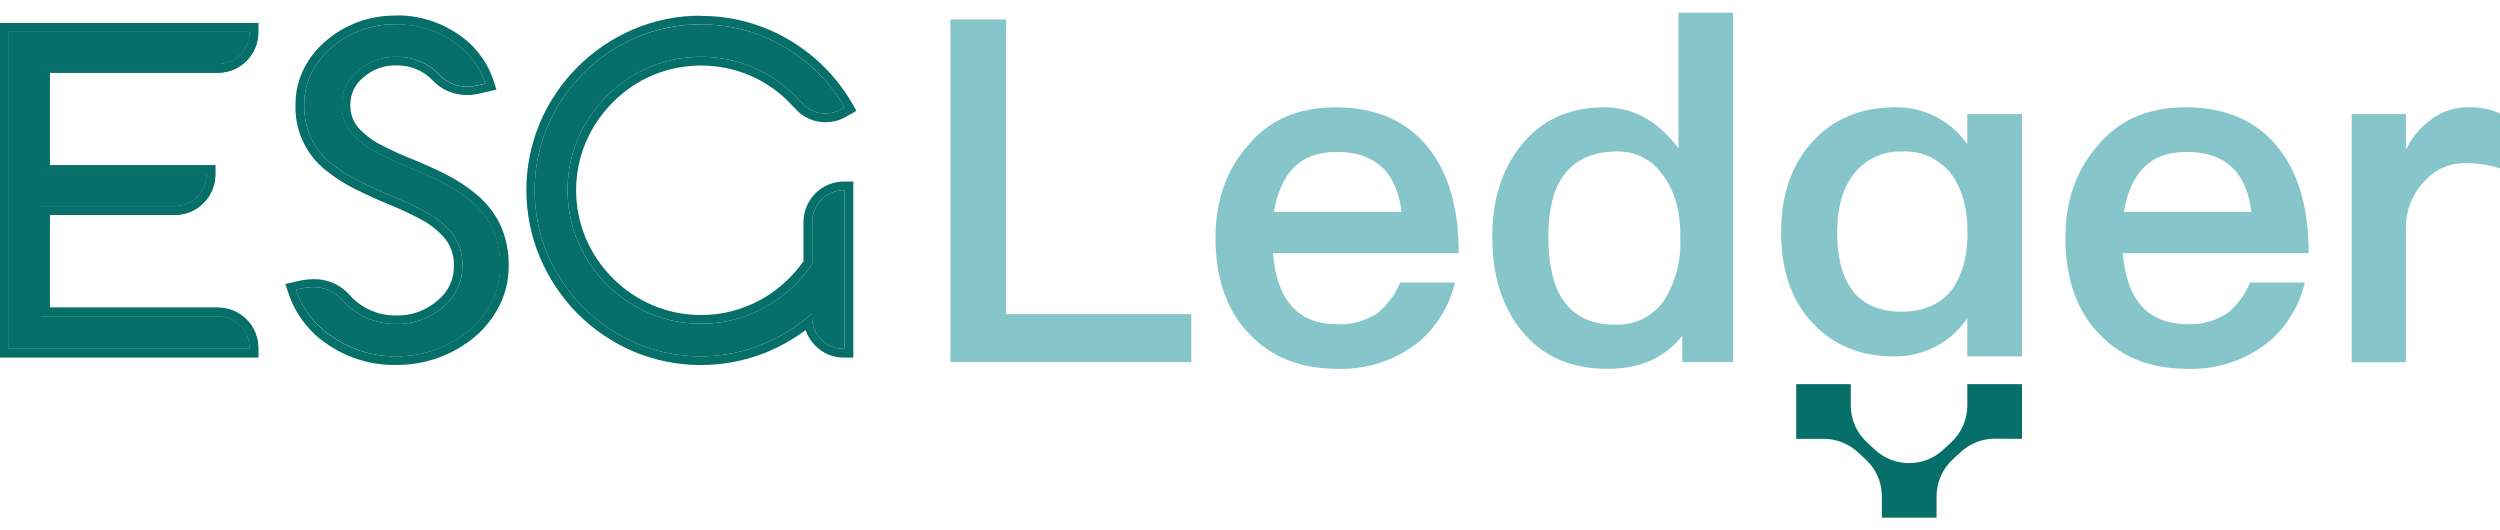 <svg width="198" height="42" viewBox="0 0 198 42" fill="none" xmlns="http://www.w3.org/2000/svg">
<g clip-path="url(#clip0_1109_118)">
<path d="M75.273 1.541H79.685V24.878H94.352V28.681H75.273V1.541Z" fill="#86C6CA"/>
<path d="M105.764 8.5C109.008 8.5 111.478 9.589 113.176 11.768C114.747 13.766 115.532 16.527 115.532 20.052H100.816C100.968 21.901 101.461 23.295 102.296 24.233C103.136 25.194 104.324 25.677 105.909 25.677C107.061 25.729 108.198 25.409 109.154 24.764C109.915 24.115 110.512 23.296 110.897 22.372H115.232C114.819 24.152 113.863 25.759 112.495 26.97C110.661 28.488 108.337 29.285 105.958 29.213C103.047 29.213 100.729 28.312 99.004 26.512C97.179 24.663 96.267 22.104 96.267 18.836C96.267 15.897 97.129 13.452 98.854 11.5C100.516 9.497 102.82 8.497 105.764 8.5ZM105.877 12.031C104.433 12.031 103.306 12.437 102.495 13.248C101.684 14.059 101.152 15.238 100.897 16.784H111.003C110.624 13.618 108.913 12.034 105.869 12.031H105.877Z" fill="#86C6CA"/>
<path d="M132.933 1.01H137.264V28.681H133.237V26.589C131.866 28.338 129.889 29.213 127.304 29.213C124.369 29.213 122.088 28.187 120.464 26.135C118.947 24.242 118.187 21.784 118.185 18.759C118.185 15.847 118.932 13.453 120.427 11.577C122.025 9.525 124.241 8.499 127.077 8.499C129.359 8.499 131.311 9.581 132.933 11.743V1.01ZM128.103 11.995C126.154 11.995 124.723 12.641 123.809 13.933C123.026 15.024 122.629 16.63 122.629 18.759C122.629 20.888 122.998 22.546 123.732 23.661C124.594 25.032 126.001 25.716 127.953 25.713C128.725 25.743 129.492 25.572 130.178 25.216C130.864 24.861 131.445 24.334 131.866 23.686C132.725 22.268 133.148 20.63 133.083 18.974V18.669C133.083 16.591 132.577 14.931 131.566 13.69C131.163 13.155 130.639 12.723 130.037 12.428C129.436 12.134 128.773 11.985 128.103 11.995Z" fill="#86C6CA"/>
<path d="M155.812 28.223V25.182C155.179 26.139 154.313 26.92 153.296 27.452C152.279 27.984 151.144 28.249 149.997 28.223C147.337 28.223 145.183 27.337 143.537 25.563C141.891 23.79 141.066 21.408 141.063 18.418C141.063 15.431 141.888 13.036 143.537 11.233C145.186 9.43 147.339 8.519 149.997 8.5C151.133 8.463 152.26 8.711 153.276 9.222C154.292 9.732 155.164 10.489 155.812 11.423V9.035H160.142V28.227L155.812 28.223ZM150.682 12.003C149.958 11.969 149.236 12.106 148.575 12.403C147.914 12.701 147.333 13.15 146.878 13.714C145.962 14.825 145.504 16.393 145.504 18.418C145.504 20.292 145.858 21.749 146.566 22.79C147.402 24.055 148.753 24.687 150.621 24.687C152.268 24.687 153.56 24.147 154.498 23.065C155.385 21.903 155.828 20.358 155.828 18.43C155.828 16.452 155.385 14.881 154.498 13.719C154.041 13.152 153.458 12.702 152.795 12.402C152.132 12.103 151.409 11.963 150.682 11.995V12.003Z" fill="#86C6CA"/>
<path d="M173.078 8.5C176.322 8.5 178.793 9.589 180.491 11.768C182.061 13.766 182.847 16.527 182.847 20.052H168.127C168.278 21.901 168.772 23.295 169.607 24.233C170.442 25.171 171.647 25.652 173.22 25.677C174.371 25.73 175.509 25.41 176.464 24.764C177.227 24.116 177.826 23.296 178.212 22.372H182.546C182.132 24.151 181.176 25.758 179.809 26.97C177.976 28.488 175.652 29.285 173.273 29.213C170.361 29.213 168.038 28.312 166.318 26.512C164.493 24.663 163.581 22.104 163.581 18.836C163.581 15.897 164.442 13.452 166.164 11.5C167.829 9.497 170.134 8.497 173.078 8.5ZM173.192 12.031C171.748 12.031 170.621 12.437 169.81 13.248C168.999 14.059 168.466 15.238 168.212 16.784H178.309C177.933 13.618 176.223 12.034 173.179 12.031H173.192Z" fill="#86C6CA"/>
<path d="M195.527 8.499C196.378 8.47 197.225 8.638 198 8.99V13.325C197.088 13.05 196.139 12.914 195.186 12.919C194.609 12.919 194.039 13.036 193.509 13.265C192.98 13.494 192.503 13.829 192.108 14.249C191.583 14.776 191.173 15.407 190.904 16.101C190.635 16.794 190.514 17.537 190.547 18.28V28.693H186.253V9.035H190.547V11.845C190.983 10.95 191.622 10.17 192.413 9.566C193.29 8.849 194.395 8.471 195.527 8.499Z" fill="#86C6CA"/>
<path d="M160.143 34.756V30.425H155.812V32.116C155.812 32.664 155.698 33.207 155.478 33.709C155.258 34.212 154.937 34.663 154.534 35.035L153.894 35.627C153.159 36.304 152.196 36.679 151.197 36.678C150.199 36.679 149.238 36.304 148.505 35.627L147.864 35.035C147.46 34.664 147.137 34.213 146.917 33.71C146.696 33.208 146.582 32.665 146.582 32.116V30.425H142.26V34.756H144.425C145.424 34.752 146.388 35.124 147.126 35.798L147.767 36.39C148.17 36.762 148.491 37.213 148.711 37.716C148.931 38.218 149.044 38.761 149.044 39.309V41H153.375V39.309C153.375 38.76 153.489 38.217 153.71 37.714C153.93 37.211 154.253 36.758 154.656 36.386L155.297 35.798C156.03 35.12 156.991 34.744 157.989 34.743L160.143 34.756Z" fill="#066F69"/>
<path d="M51.426 5.325C50.168 5.858 49.026 6.632 48.065 7.604C47.095 8.571 46.319 9.715 45.778 10.973C45.229 12.268 44.946 13.66 44.946 15.067C44.946 16.473 45.229 17.865 45.778 19.16C46.863 21.7 48.886 23.724 51.426 24.809C52.723 25.358 54.116 25.64 55.524 25.64C56.931 25.64 58.325 25.358 59.621 24.809C61.536 23.987 63.171 22.628 64.329 20.896V17.591C64.328 17.26 64.391 16.932 64.517 16.626C64.642 16.319 64.826 16.041 65.06 15.806C65.293 15.57 65.57 15.384 65.875 15.256C66.181 15.128 66.508 15.062 66.839 15.061H66.892V27.631H66.835C66.503 27.632 66.174 27.568 65.866 27.441C65.559 27.314 65.28 27.128 65.045 26.892C64.81 26.657 64.624 26.378 64.498 26.07C64.372 25.763 64.307 25.433 64.309 25.101V24.825C63.123 25.885 61.76 26.729 60.282 27.319C57.101 28.566 53.558 28.522 50.408 27.198C48.841 26.53 47.418 25.566 46.215 24.359C45.016 23.152 44.053 21.732 43.377 20.17C42.694 18.558 42.343 16.825 42.343 15.075C42.343 13.324 42.694 11.592 43.377 9.98C44.729 6.814 47.255 4.296 50.425 2.952C52.039 2.278 53.77 1.931 55.52 1.931C57.269 1.931 59.001 2.278 60.615 2.952C62.18 3.624 63.603 4.587 64.808 5.791C65.619 6.6 66.319 7.512 66.892 8.504L66.637 8.654C66.131 8.943 65.541 9.05 64.966 8.958C64.387 8.861 63.86 8.564 63.478 8.118C63.32 7.944 63.153 7.774 62.979 7.599C62.019 6.628 60.878 5.854 59.621 5.321C58.324 4.777 56.931 4.497 55.524 4.497C54.117 4.497 52.724 4.777 51.426 5.321V5.325Z" fill="#066F69"/>
<path d="M55.518 1.938C57.269 1.924 59.004 2.269 60.615 2.952C62.181 3.624 63.603 4.587 64.808 5.791C65.619 6.6 66.32 7.512 66.893 8.503L66.637 8.654C66.25 8.87 65.815 8.986 65.372 8.99C65.236 8.989 65.101 8.979 64.966 8.958C64.387 8.861 63.861 8.564 63.478 8.118C63.32 7.944 63.154 7.774 62.98 7.599C62.02 6.628 60.879 5.854 59.622 5.32C58.324 4.777 56.931 4.497 55.524 4.497C54.117 4.497 52.724 4.777 51.427 5.32C50.168 5.854 49.026 6.628 48.065 7.599C47.096 8.567 46.319 9.711 45.778 10.969C45.229 12.264 44.947 13.656 44.947 15.062C44.947 16.469 45.229 17.861 45.778 19.156C46.862 21.698 48.886 23.723 51.427 24.809C52.723 25.357 54.117 25.64 55.524 25.64C56.932 25.64 58.325 25.357 59.622 24.809C61.536 23.987 63.172 22.628 64.33 20.896V17.591C64.328 17.26 64.392 16.932 64.517 16.625C64.643 16.319 64.827 16.04 65.06 15.805C65.293 15.57 65.57 15.383 65.876 15.256C66.181 15.128 66.509 15.062 66.84 15.06H66.893V27.631H66.836C66.504 27.632 66.174 27.567 65.867 27.441C65.56 27.314 65.281 27.127 65.046 26.892C64.811 26.657 64.625 26.378 64.499 26.07C64.372 25.763 64.308 25.433 64.31 25.101V24.825C63.123 25.885 61.76 26.729 60.283 27.319C57.101 28.566 53.559 28.522 50.409 27.197C48.842 26.529 47.418 25.566 46.216 24.359C45.016 23.152 44.054 21.731 43.377 20.17C42.695 18.558 42.343 16.825 42.343 15.075C42.343 13.324 42.695 11.591 43.377 9.98C44.73 6.814 47.256 4.295 50.425 2.952C52.035 2.266 53.768 1.918 55.518 1.93M55.518 1.241C53.675 1.231 51.849 1.6 50.153 2.324C46.841 3.739 44.2 6.374 42.777 9.684C42.057 11.382 41.687 13.208 41.687 15.052C41.687 16.897 42.057 18.723 42.777 20.421C43.482 22.07 44.49 23.573 45.75 24.849C47.016 26.115 48.512 27.128 50.157 27.834C53.476 29.227 57.207 29.272 60.559 27.96C61.713 27.496 62.803 26.887 63.803 26.147C63.962 26.614 64.229 27.038 64.581 27.384C64.877 27.686 65.231 27.925 65.622 28.086C66.013 28.247 66.433 28.327 66.856 28.32H67.582V14.375H66.836C65.986 14.378 65.171 14.719 64.571 15.322C63.972 15.924 63.635 16.741 63.636 17.591V20.685C63.294 21.173 62.91 21.63 62.489 22.051C61.586 22.955 60.517 23.676 59.342 24.176C58.132 24.688 56.832 24.951 55.518 24.951C54.205 24.951 52.904 24.688 51.694 24.176C50.519 23.676 49.451 22.955 48.548 22.051C47.638 21.143 46.909 20.07 46.403 18.889C45.891 17.68 45.628 16.381 45.628 15.069C45.628 13.756 45.891 12.457 46.403 11.249C46.911 10.07 47.639 8.998 48.548 8.09C49.446 7.181 50.514 6.456 51.69 5.957C52.903 5.451 54.204 5.191 55.518 5.191C56.832 5.191 58.133 5.451 59.346 5.957C60.522 6.455 61.59 7.178 62.489 8.086C62.663 8.264 62.821 8.426 62.971 8.589C63.269 8.932 63.637 9.208 64.05 9.396C64.464 9.584 64.913 9.681 65.368 9.679C65.925 9.681 66.473 9.541 66.962 9.274L67.229 9.12L67.833 8.775L67.485 8.175C65.973 5.57 63.658 3.524 60.887 2.344C59.19 1.62 57.363 1.251 55.518 1.261V1.241Z" fill="#066F69"/>
<path d="M0.686 27.615V2.51H19.773V2.547C19.774 2.88 19.71 3.209 19.583 3.517C19.457 3.825 19.27 4.104 19.035 4.34C18.8 4.575 18.52 4.761 18.212 4.888C17.905 5.014 17.575 5.079 17.242 5.077H3.252V13.771H16.366V13.808C16.367 14.14 16.303 14.469 16.176 14.777C16.049 15.084 15.863 15.363 15.627 15.598C15.392 15.833 15.113 16.019 14.805 16.145C14.498 16.271 14.168 16.335 13.836 16.334H3.252V25.048H17.242C17.576 25.042 17.907 25.104 18.215 25.231C18.523 25.358 18.802 25.547 19.035 25.786C19.271 26.016 19.459 26.292 19.586 26.596C19.713 26.901 19.776 27.228 19.773 27.558V27.615H0.686Z" fill="#066F69"/>
<path d="M19.772 2.51V2.547C19.774 2.879 19.71 3.209 19.583 3.517C19.456 3.825 19.27 4.104 19.035 4.339C18.8 4.575 18.52 4.761 18.212 4.888C17.905 5.014 17.575 5.079 17.242 5.077H3.252V13.771H16.366V13.807C16.367 14.14 16.302 14.469 16.176 14.777C16.049 15.084 15.862 15.363 15.627 15.598C15.392 15.833 15.113 16.018 14.805 16.145C14.498 16.271 14.168 16.335 13.836 16.334H3.252V25.048H17.242C17.575 25.042 17.907 25.104 18.215 25.231C18.523 25.358 18.802 25.547 19.034 25.786C19.271 26.016 19.459 26.292 19.585 26.596C19.712 26.901 19.776 27.228 19.772 27.558V27.615H0.685V2.51H19.772ZM20.458 1.821H0V28.3H20.458V27.558C20.457 27.137 20.373 26.72 20.212 26.331C20.049 25.942 19.812 25.59 19.514 25.293C19.215 24.996 18.86 24.761 18.471 24.601C18.081 24.442 17.663 24.361 17.242 24.363H3.942V17.023H13.836C14.259 17.024 14.677 16.942 15.068 16.781C15.459 16.619 15.814 16.383 16.113 16.084C16.413 15.785 16.65 15.43 16.811 15.04C16.973 14.649 17.056 14.23 17.055 13.807V13.09H3.942V5.762H17.242C17.665 5.764 18.084 5.682 18.474 5.521C18.865 5.36 19.221 5.123 19.52 4.824C19.818 4.525 20.055 4.17 20.216 3.779C20.377 3.388 20.459 2.969 20.458 2.547V1.821Z" fill="#066F69"/>
<path d="M19.772 2.51V2.547C19.774 2.879 19.71 3.209 19.583 3.517C19.456 3.825 19.27 4.104 19.035 4.339C18.8 4.575 18.52 4.761 18.212 4.888C17.905 5.014 17.575 5.079 17.242 5.077H3.252V13.771H16.366V13.807C16.367 14.14 16.302 14.469 16.176 14.777C16.049 15.084 15.862 15.363 15.627 15.598C15.392 15.833 15.113 16.018 14.805 16.145C14.498 16.271 14.168 16.335 13.836 16.334H3.252V25.048H17.242C17.575 25.042 17.907 25.104 18.215 25.231C18.523 25.358 18.802 25.547 19.034 25.786C19.271 26.016 19.459 26.292 19.585 26.596C19.712 26.901 19.776 27.228 19.772 27.558V27.615H0.685V2.51H19.772ZM20.458 1.821H0V28.3H20.458V27.558C20.457 27.137 20.373 26.72 20.212 26.331C20.049 25.942 19.812 25.59 19.514 25.293C19.215 24.996 18.86 24.761 18.471 24.601C18.081 24.442 17.663 24.361 17.242 24.363H3.942V17.023H13.836C14.259 17.024 14.677 16.942 15.068 16.781C15.459 16.619 15.814 16.383 16.113 16.084C16.413 15.785 16.65 15.43 16.811 15.04C16.973 14.649 17.056 14.23 17.055 13.807V13.09H3.942V5.762H17.242C17.665 5.764 18.084 5.682 18.474 5.521C18.865 5.36 19.221 5.123 19.52 4.824C19.818 4.525 20.055 4.17 20.216 3.779C20.377 3.388 20.459 2.969 20.458 2.547V1.821Z" fill="#066F69"/>
<path d="M34.8 5.924C34.578 5.681 34.328 5.464 34.054 5.28C33.273 4.757 32.35 4.485 31.41 4.501C30.291 4.475 29.202 4.872 28.361 5.612C27.962 5.931 27.64 6.335 27.419 6.794C27.198 7.254 27.084 7.758 27.084 8.268C27.052 9.087 27.32 9.888 27.838 10.523C28.389 11.146 29.05 11.661 29.788 12.043C30.612 12.481 31.46 12.872 32.327 13.215C33.235 13.597 34.127 14.002 34.991 14.432C35.83 14.842 36.618 15.35 37.339 15.944C38.035 16.525 38.601 17.244 39.001 18.057C39.439 19.008 39.65 20.048 39.618 21.094C39.624 22.054 39.406 23.003 38.981 23.864C38.549 24.732 37.946 25.504 37.209 26.135C35.585 27.496 33.529 28.235 31.41 28.219C29.642 28.247 27.909 27.732 26.443 26.743C25.033 25.863 23.974 24.519 23.446 22.943L24.022 22.814C24.282 22.766 24.545 22.741 24.809 22.741C25.248 22.735 25.684 22.825 26.085 23.004C26.487 23.182 26.846 23.445 27.136 23.775C27.443 24.14 27.802 24.457 28.203 24.715C29.139 25.348 30.248 25.677 31.378 25.656C32.74 25.69 34.065 25.21 35.088 24.31C35.569 23.924 35.956 23.435 36.221 22.879C36.487 22.323 36.623 21.714 36.621 21.098C36.663 20.162 36.376 19.241 35.81 18.495C35.23 17.793 34.516 17.212 33.71 16.788C32.832 16.314 31.928 15.891 31.001 15.523C30.121 15.154 29.269 14.768 28.454 14.359C27.665 13.972 26.921 13.499 26.236 12.948C25.581 12.421 25.047 11.76 24.671 11.009C24.265 10.154 24.068 9.215 24.095 8.268C24.089 7.418 24.282 6.578 24.659 5.815C25.04 5.041 25.572 4.352 26.224 3.787C27.655 2.549 29.494 1.886 31.386 1.926C32.964 1.901 34.511 2.358 35.822 3.236C37.06 4.026 37.987 5.219 38.446 6.614L37.805 6.76C37.539 6.821 37.267 6.852 36.994 6.853C36.585 6.855 36.179 6.773 35.802 6.614C35.425 6.454 35.084 6.22 34.8 5.924Z" fill="#066F69"/>
<path d="M31.39 1.938C32.967 1.914 34.515 2.37 35.826 3.248C37.064 4.038 37.99 5.231 38.45 6.626L37.809 6.772C37.543 6.833 37.271 6.864 36.998 6.865C36.584 6.869 36.173 6.787 35.791 6.625C35.41 6.463 35.065 6.225 34.78 5.924C34.558 5.681 34.307 5.464 34.034 5.28C33.252 4.757 32.33 4.485 31.39 4.501C30.27 4.475 29.181 4.872 28.34 5.612C27.942 5.931 27.62 6.335 27.399 6.794C27.178 7.254 27.063 7.758 27.063 8.268C27.031 9.086 27.299 9.888 27.817 10.523C28.368 11.146 29.029 11.661 29.768 12.043C30.592 12.481 31.439 12.872 32.306 13.215C33.215 13.597 34.107 14.002 34.97 14.432C35.809 14.842 36.597 15.35 37.318 15.944C38.014 16.525 38.58 17.244 38.981 18.057C39.418 19.008 39.629 20.048 39.597 21.094C39.603 22.054 39.385 23.003 38.961 23.864C38.528 24.732 37.925 25.504 37.188 26.135C35.565 27.496 33.509 28.235 31.39 28.219C29.622 28.247 27.888 27.732 26.422 26.743C25.02 25.859 23.968 24.516 23.446 22.943L24.022 22.814C24.281 22.766 24.545 22.741 24.808 22.741C25.248 22.735 25.683 22.825 26.085 23.004C26.487 23.182 26.845 23.445 27.136 23.775C27.443 24.14 27.802 24.457 28.203 24.715C29.139 25.348 30.248 25.677 31.378 25.656C32.74 25.69 34.065 25.21 35.088 24.31C35.568 23.924 35.956 23.435 36.221 22.879C36.486 22.323 36.623 21.714 36.621 21.098C36.663 20.162 36.376 19.241 35.81 18.495C35.229 17.793 34.515 17.212 33.709 16.788C32.832 16.314 31.927 15.891 31 15.523C30.121 15.154 29.269 14.768 28.454 14.359C27.665 13.972 26.921 13.499 26.236 12.948C25.581 12.421 25.047 11.76 24.671 11.009C24.265 10.154 24.067 9.215 24.095 8.268C24.089 7.418 24.282 6.578 24.658 5.815C25.04 5.041 25.572 4.352 26.224 3.787C27.654 2.549 29.494 1.886 31.386 1.926M31.386 1.237C29.33 1.197 27.332 1.919 25.778 3.264C25.054 3.882 24.463 4.641 24.042 5.495C23.62 6.352 23.402 7.296 23.405 8.252C23.364 9.254 23.56 10.251 23.978 11.162C24.396 12.074 25.024 12.873 25.81 13.495C26.534 14.078 27.32 14.578 28.154 14.987C28.965 15.393 29.845 15.798 30.741 16.167C31.645 16.528 32.528 16.941 33.385 17.404C34.112 17.786 34.756 18.308 35.279 18.941C35.751 19.563 35.987 20.331 35.948 21.11C35.949 21.628 35.833 22.14 35.608 22.606C35.384 23.072 35.056 23.482 34.65 23.803C33.756 24.591 32.597 25.013 31.406 24.983C30.415 25.008 29.44 24.725 28.616 24.172C28.269 23.95 27.957 23.676 27.692 23.361C27.336 22.961 26.898 22.642 26.409 22.426C25.919 22.21 25.388 22.102 24.853 22.108C24.548 22.109 24.244 22.137 23.945 22.193H23.916L23.341 22.323L22.602 22.489L22.838 23.207C23.407 24.926 24.553 26.396 26.082 27.367C27.655 28.404 29.506 28.94 31.39 28.904C33.673 28.92 35.887 28.122 37.635 26.654C38.442 25.962 39.102 25.115 39.577 24.164C40.048 23.208 40.291 22.156 40.287 21.09C40.318 19.938 40.082 18.795 39.597 17.749C39.154 16.85 38.526 16.054 37.756 15.413C36.997 14.777 36.165 14.233 35.279 13.791C34.407 13.357 33.494 12.94 32.574 12.575C31.726 12.24 30.898 11.858 30.092 11.431C29.43 11.088 28.836 10.626 28.34 10.069C27.928 9.559 27.718 8.915 27.748 8.26C27.749 7.848 27.843 7.442 28.023 7.071C28.204 6.701 28.466 6.377 28.791 6.123C29.506 5.49 30.435 5.154 31.39 5.182C32.192 5.164 32.981 5.394 33.648 5.839C33.877 5.997 34.088 6.179 34.277 6.383C34.626 6.747 35.046 7.037 35.511 7.234C35.976 7.43 36.477 7.53 36.982 7.526C37.304 7.524 37.625 7.488 37.939 7.417L38.587 7.267L39.317 7.096L39.086 6.383C38.579 4.842 37.556 3.523 36.191 2.648C34.767 1.696 33.087 1.198 31.374 1.22L31.386 1.237Z" fill="#066F69"/>
</g>
<defs>
<clipPath id="clip0_1109_118">
<rect width="198" height="42" fill="white"/>
</clipPath>
</defs>
</svg>
